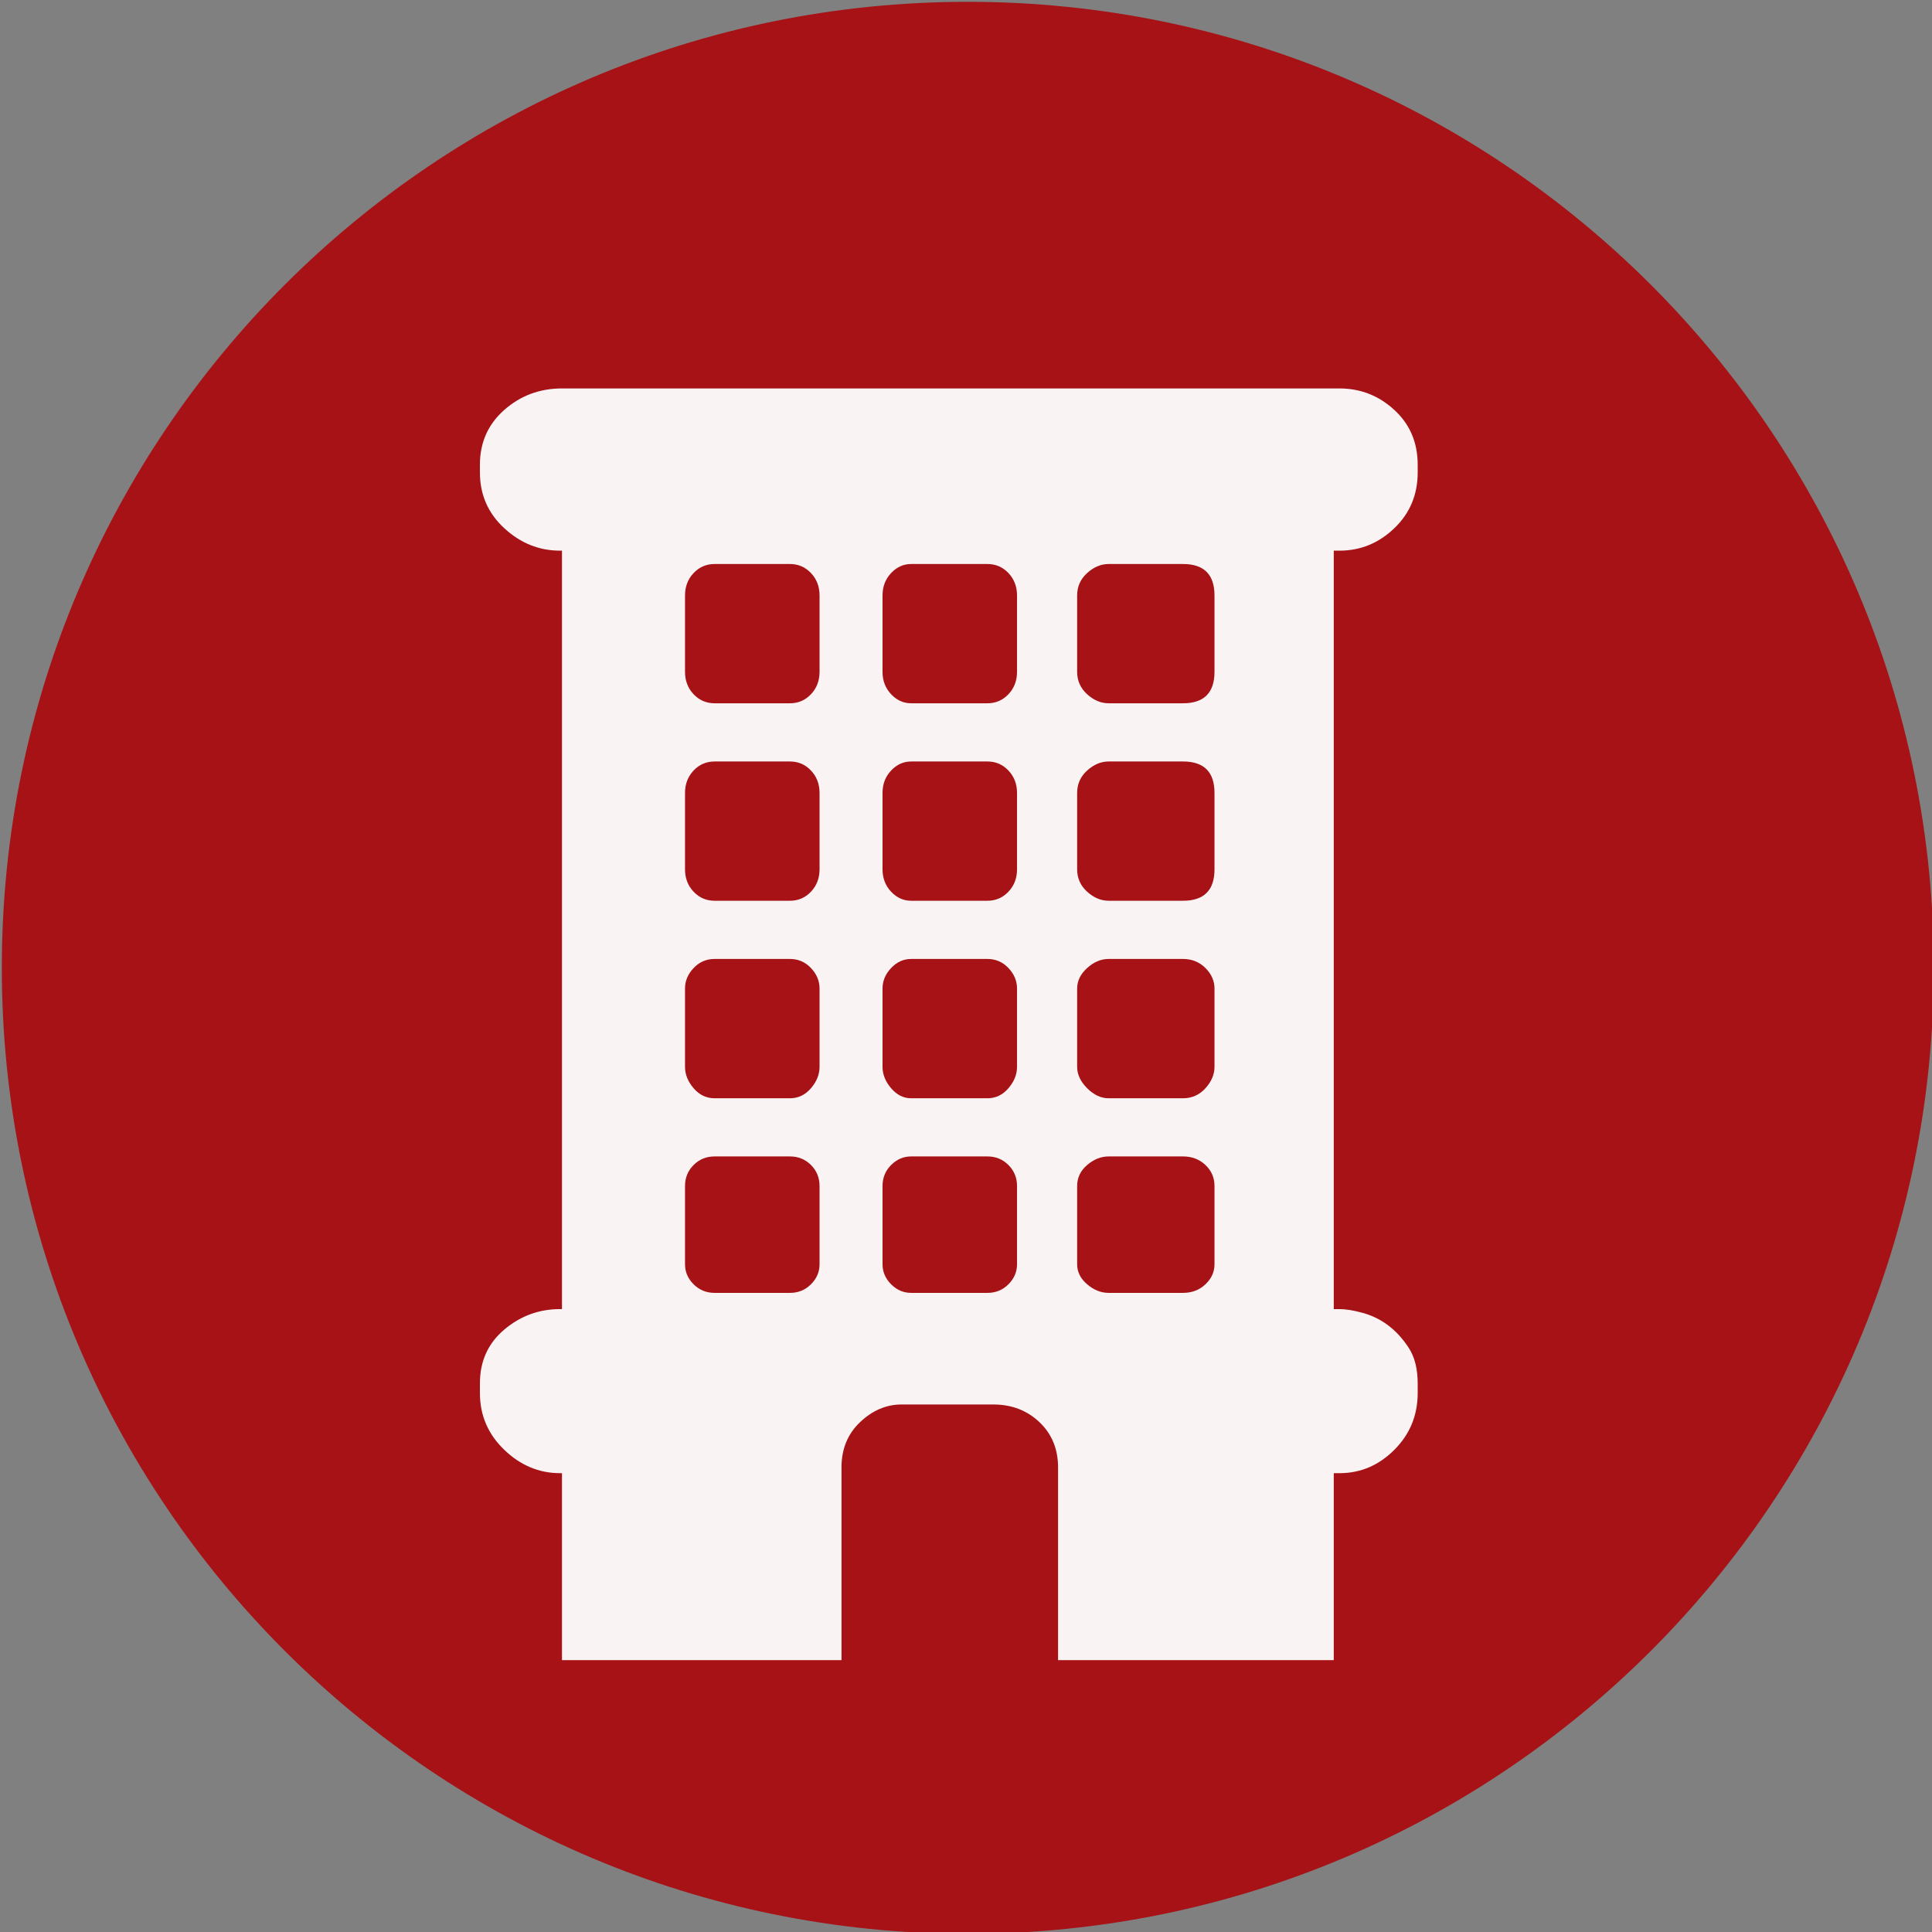 <?xml version="1.0" encoding="UTF-8" standalone="no"?>
<svg width="11.25mm" height="11.25mm"
 viewBox="-5.3 -5.3 42.52 42.52"
 xmlns="http://www.w3.org/2000/svg" xmlns:xlink="http://www.w3.org/1999/xlink"  version="1.2" baseProfile="tiny">
<rect x="-5.3" y="-5.3" width="42.52" height="42.52" fill="#808080" stroke="none"/>
<title>Qt SVG Document</title>
<desc>Generated with Qt</desc>
<defs>
</defs>
<g fill="none" stroke="black" stroke-width="1" fill-rule="evenodd" stroke-linecap="square" stroke-linejoin="bevel" >

<g fill="#a61215" fill-opacity="1" stroke="none" transform="matrix(1,0,0,1,0,0)"
font-family="MS Shell Dlg 2" font-size="7.8" font-weight="400" font-style="normal" 
>
<path vector-effect="non-scaling-stroke" fill-rule="evenodd" d="M37.26,16 C37.26,27.741 27.741,37.26 16,37.26 C4.259,37.26 -5.26,27.741 -5.26,16 C-5.26,4.259 4.259,-5.26 16,-5.26 C27.741,-5.26 37.26,4.259 37.26,16 "/>
</g>

<g fill="#ffffff" fill-opacity="0.949" stroke="none" transform="matrix(1,0,0,1,16,13.165)"
font-family="MS Shell Dlg 2" font-size="7.8" font-weight="400" font-style="normal" 
>
<path vector-effect="none" fill-rule="evenodd" d="M8.054,-6.346 L8.054,10.346 L8.18,10.346 C8.32,10.346 8.491,10.374 8.694,10.43 C8.897,10.486 9.083,10.577 9.25,10.703 C9.418,10.829 9.569,10.993 9.702,11.196 C9.835,11.399 9.901,11.662 9.901,11.983 L9.901,12.193 C9.901,12.683 9.73,13.1 9.387,13.443 C9.044,13.786 8.642,13.957 8.18,13.957 L8.054,13.957 L8.054,18.072 L1.986,18.072 L1.986,13.831 C1.986,13.425 1.849,13.093 1.576,12.834 C1.303,12.575 0.964,12.445 0.558,12.445 L-1.458,12.445 C-1.793,12.445 -2.098,12.575 -2.371,12.834 C-2.644,13.093 -2.78,13.425 -2.78,13.831 L-2.78,18.072 L-8.932,18.072 L-8.932,13.957 L-8.974,13.957 C-9.436,13.957 -9.845,13.786 -10.202,13.443 C-10.559,13.1 -10.738,12.683 -10.738,12.193 L-10.738,11.983 C-10.738,11.493 -10.559,11.098 -10.202,10.797 C-9.845,10.496 -9.436,10.346 -8.974,10.346 L-8.932,10.346 L-8.932,-6.346 L-8.974,-6.346 C-9.436,-6.346 -9.845,-6.511 -10.202,-6.84 C-10.559,-7.169 -10.738,-7.578 -10.738,-8.068 L-10.738,-8.236 C-10.738,-8.726 -10.559,-9.128 -10.202,-9.443 C-9.845,-9.758 -9.422,-9.916 -8.932,-9.916 L-8.722,-9.916 L8.18,-9.916 C8.642,-9.916 9.044,-9.758 9.387,-9.443 C9.73,-9.128 9.901,-8.726 9.901,-8.236 L9.901,-8.068 C9.901,-7.578 9.73,-7.169 9.387,-6.84 C9.044,-6.511 8.642,-6.346 8.18,-6.346 L8.054,-6.346 M-3.263,7.637 C-3.263,7.455 -3.326,7.301 -3.452,7.175 C-3.578,7.049 -3.732,6.986 -3.914,6.986 L-5.573,6.986 C-5.755,6.986 -5.909,7.049 -6.035,7.175 C-6.161,7.301 -6.224,7.455 -6.224,7.637 L-6.224,9.359 C-6.224,9.527 -6.161,9.674 -6.035,9.8 C-5.909,9.926 -5.755,9.989 -5.573,9.989 L-3.914,9.989 C-3.732,9.989 -3.578,9.926 -3.452,9.8 C-3.326,9.674 -3.263,9.527 -3.263,9.359 L-3.263,7.637 M-3.263,3.291 C-3.263,3.123 -3.326,2.973 -3.452,2.84 C-3.578,2.707 -3.732,2.64 -3.914,2.64 L-5.573,2.64 C-5.755,2.64 -5.909,2.707 -6.035,2.84 C-6.161,2.973 -6.224,3.123 -6.224,3.291 L-6.224,5.013 C-6.224,5.181 -6.161,5.338 -6.035,5.485 C-5.909,5.632 -5.755,5.706 -5.573,5.706 L-3.914,5.706 C-3.732,5.706 -3.578,5.632 -3.452,5.485 C-3.326,5.338 -3.263,5.181 -3.263,5.013 L-3.263,3.291 M-3.263,-1.013 C-3.263,-1.209 -3.326,-1.374 -3.452,-1.507 C-3.578,-1.64 -3.732,-1.706 -3.914,-1.706 L-5.573,-1.706 C-5.755,-1.706 -5.909,-1.64 -6.035,-1.507 C-6.161,-1.374 -6.224,-1.209 -6.224,-1.013 L-6.224,0.667 C-6.224,0.862 -6.161,1.027 -6.035,1.16 C-5.909,1.293 -5.755,1.359 -5.573,1.359 L-3.914,1.359 C-3.732,1.359 -3.578,1.293 -3.452,1.16 C-3.326,1.027 -3.263,0.862 -3.263,0.667 L-3.263,-1.013 M-3.263,-5.359 C-3.263,-5.555 -3.326,-5.72 -3.452,-5.853 C-3.578,-5.986 -3.732,-6.052 -3.914,-6.052 L-5.573,-6.052 C-5.755,-6.052 -5.909,-5.986 -6.035,-5.853 C-6.161,-5.72 -6.224,-5.555 -6.224,-5.359 L-6.224,-3.68 C-6.224,-3.484 -6.161,-3.319 -6.035,-3.186 C-5.909,-3.053 -5.755,-2.987 -5.573,-2.987 L-3.914,-2.987 C-3.732,-2.987 -3.578,-3.053 -3.452,-3.186 C-3.326,-3.319 -3.263,-3.484 -3.263,-3.68 L-3.263,-5.359 M1.083,7.637 C1.083,7.455 1.02,7.301 0.894,7.175 C0.768,7.049 0.614,6.986 0.432,6.986 L-1.248,6.986 C-1.416,6.986 -1.562,7.049 -1.688,7.175 C-1.814,7.301 -1.877,7.455 -1.877,7.637 L-1.877,9.359 C-1.877,9.527 -1.814,9.674 -1.688,9.8 C-1.562,9.926 -1.416,9.989 -1.248,9.989 L0.432,9.989 C0.614,9.989 0.768,9.926 0.894,9.8 C1.02,9.674 1.083,9.527 1.083,9.359 L1.083,7.637 M1.083,3.291 C1.083,3.123 1.02,2.973 0.894,2.84 C0.768,2.707 0.614,2.64 0.432,2.64 L-1.248,2.64 C-1.416,2.64 -1.562,2.707 -1.688,2.84 C-1.814,2.973 -1.877,3.123 -1.877,3.291 L-1.877,5.013 C-1.877,5.181 -1.814,5.338 -1.688,5.485 C-1.562,5.632 -1.416,5.706 -1.248,5.706 L0.432,5.706 C0.614,5.706 0.768,5.632 0.894,5.485 C1.02,5.338 1.083,5.181 1.083,5.013 L1.083,3.291 M1.083,-1.013 C1.083,-1.209 1.02,-1.374 0.894,-1.507 C0.768,-1.64 0.614,-1.706 0.432,-1.706 L-1.248,-1.706 C-1.416,-1.706 -1.562,-1.64 -1.688,-1.507 C-1.814,-1.374 -1.877,-1.209 -1.877,-1.013 L-1.877,0.667 C-1.877,0.862 -1.814,1.027 -1.688,1.16 C-1.562,1.293 -1.416,1.359 -1.248,1.359 L0.432,1.359 C0.614,1.359 0.768,1.293 0.894,1.16 C1.02,1.027 1.083,0.862 1.083,0.667 L1.083,-1.013 M1.083,-5.359 C1.083,-5.555 1.02,-5.72 0.894,-5.853 C0.768,-5.986 0.614,-6.052 0.432,-6.052 L-1.248,-6.052 C-1.416,-6.052 -1.562,-5.986 -1.688,-5.853 C-1.814,-5.72 -1.877,-5.555 -1.877,-5.359 L-1.877,-3.68 C-1.877,-3.484 -1.814,-3.319 -1.688,-3.186 C-1.562,-3.053 -1.416,-2.987 -1.248,-2.987 L0.432,-2.987 C0.614,-2.987 0.768,-3.053 0.894,-3.186 C1.02,-3.319 1.083,-3.484 1.083,-3.68 L1.083,-5.359 M5.429,7.637 C5.429,7.455 5.363,7.301 5.23,7.175 C5.097,7.049 4.932,6.986 4.736,6.986 L3.099,6.986 C2.931,6.986 2.773,7.049 2.626,7.175 C2.479,7.301 2.406,7.455 2.406,7.637 L2.406,9.359 C2.406,9.527 2.479,9.674 2.626,9.8 C2.773,9.926 2.931,9.989 3.099,9.989 L4.736,9.989 C4.932,9.989 5.097,9.926 5.23,9.8 C5.363,9.674 5.429,9.527 5.429,9.359 L5.429,7.637 M5.429,3.291 C5.429,3.123 5.363,2.973 5.23,2.84 C5.097,2.707 4.932,2.64 4.736,2.64 L3.099,2.64 C2.931,2.64 2.773,2.707 2.626,2.84 C2.479,2.973 2.406,3.123 2.406,3.291 L2.406,5.013 C2.406,5.181 2.479,5.338 2.626,5.485 C2.773,5.632 2.931,5.706 3.099,5.706 L4.736,5.706 C4.932,5.706 5.097,5.632 5.23,5.485 C5.363,5.338 5.429,5.181 5.429,5.013 L5.429,3.291 M5.429,-1.013 C5.429,-1.475 5.198,-1.706 4.736,-1.706 L3.099,-1.706 C2.931,-1.706 2.773,-1.64 2.626,-1.507 C2.479,-1.374 2.406,-1.209 2.406,-1.013 L2.406,0.667 C2.406,0.862 2.479,1.027 2.626,1.16 C2.773,1.293 2.931,1.359 3.099,1.359 L4.736,1.359 C5.198,1.359 5.429,1.128 5.429,0.667 L5.429,-1.013 M5.429,-5.359 C5.429,-5.821 5.198,-6.052 4.736,-6.052 L3.099,-6.052 C2.931,-6.052 2.773,-5.986 2.626,-5.853 C2.479,-5.72 2.406,-5.555 2.406,-5.359 L2.406,-3.68 C2.406,-3.484 2.479,-3.319 2.626,-3.186 C2.773,-3.053 2.931,-2.987 3.099,-2.987 L4.736,-2.987 C5.198,-2.987 5.429,-3.218 5.429,-3.68 L5.429,-5.359"/>
</g>

<g fill="#a61215" fill-opacity="1" stroke="none" transform="matrix(1,0,0,1,0,0)"
font-family="MS Shell Dlg 2" font-size="7.8" font-weight="400" font-style="normal" 
>
</g>
</g>
</svg>
